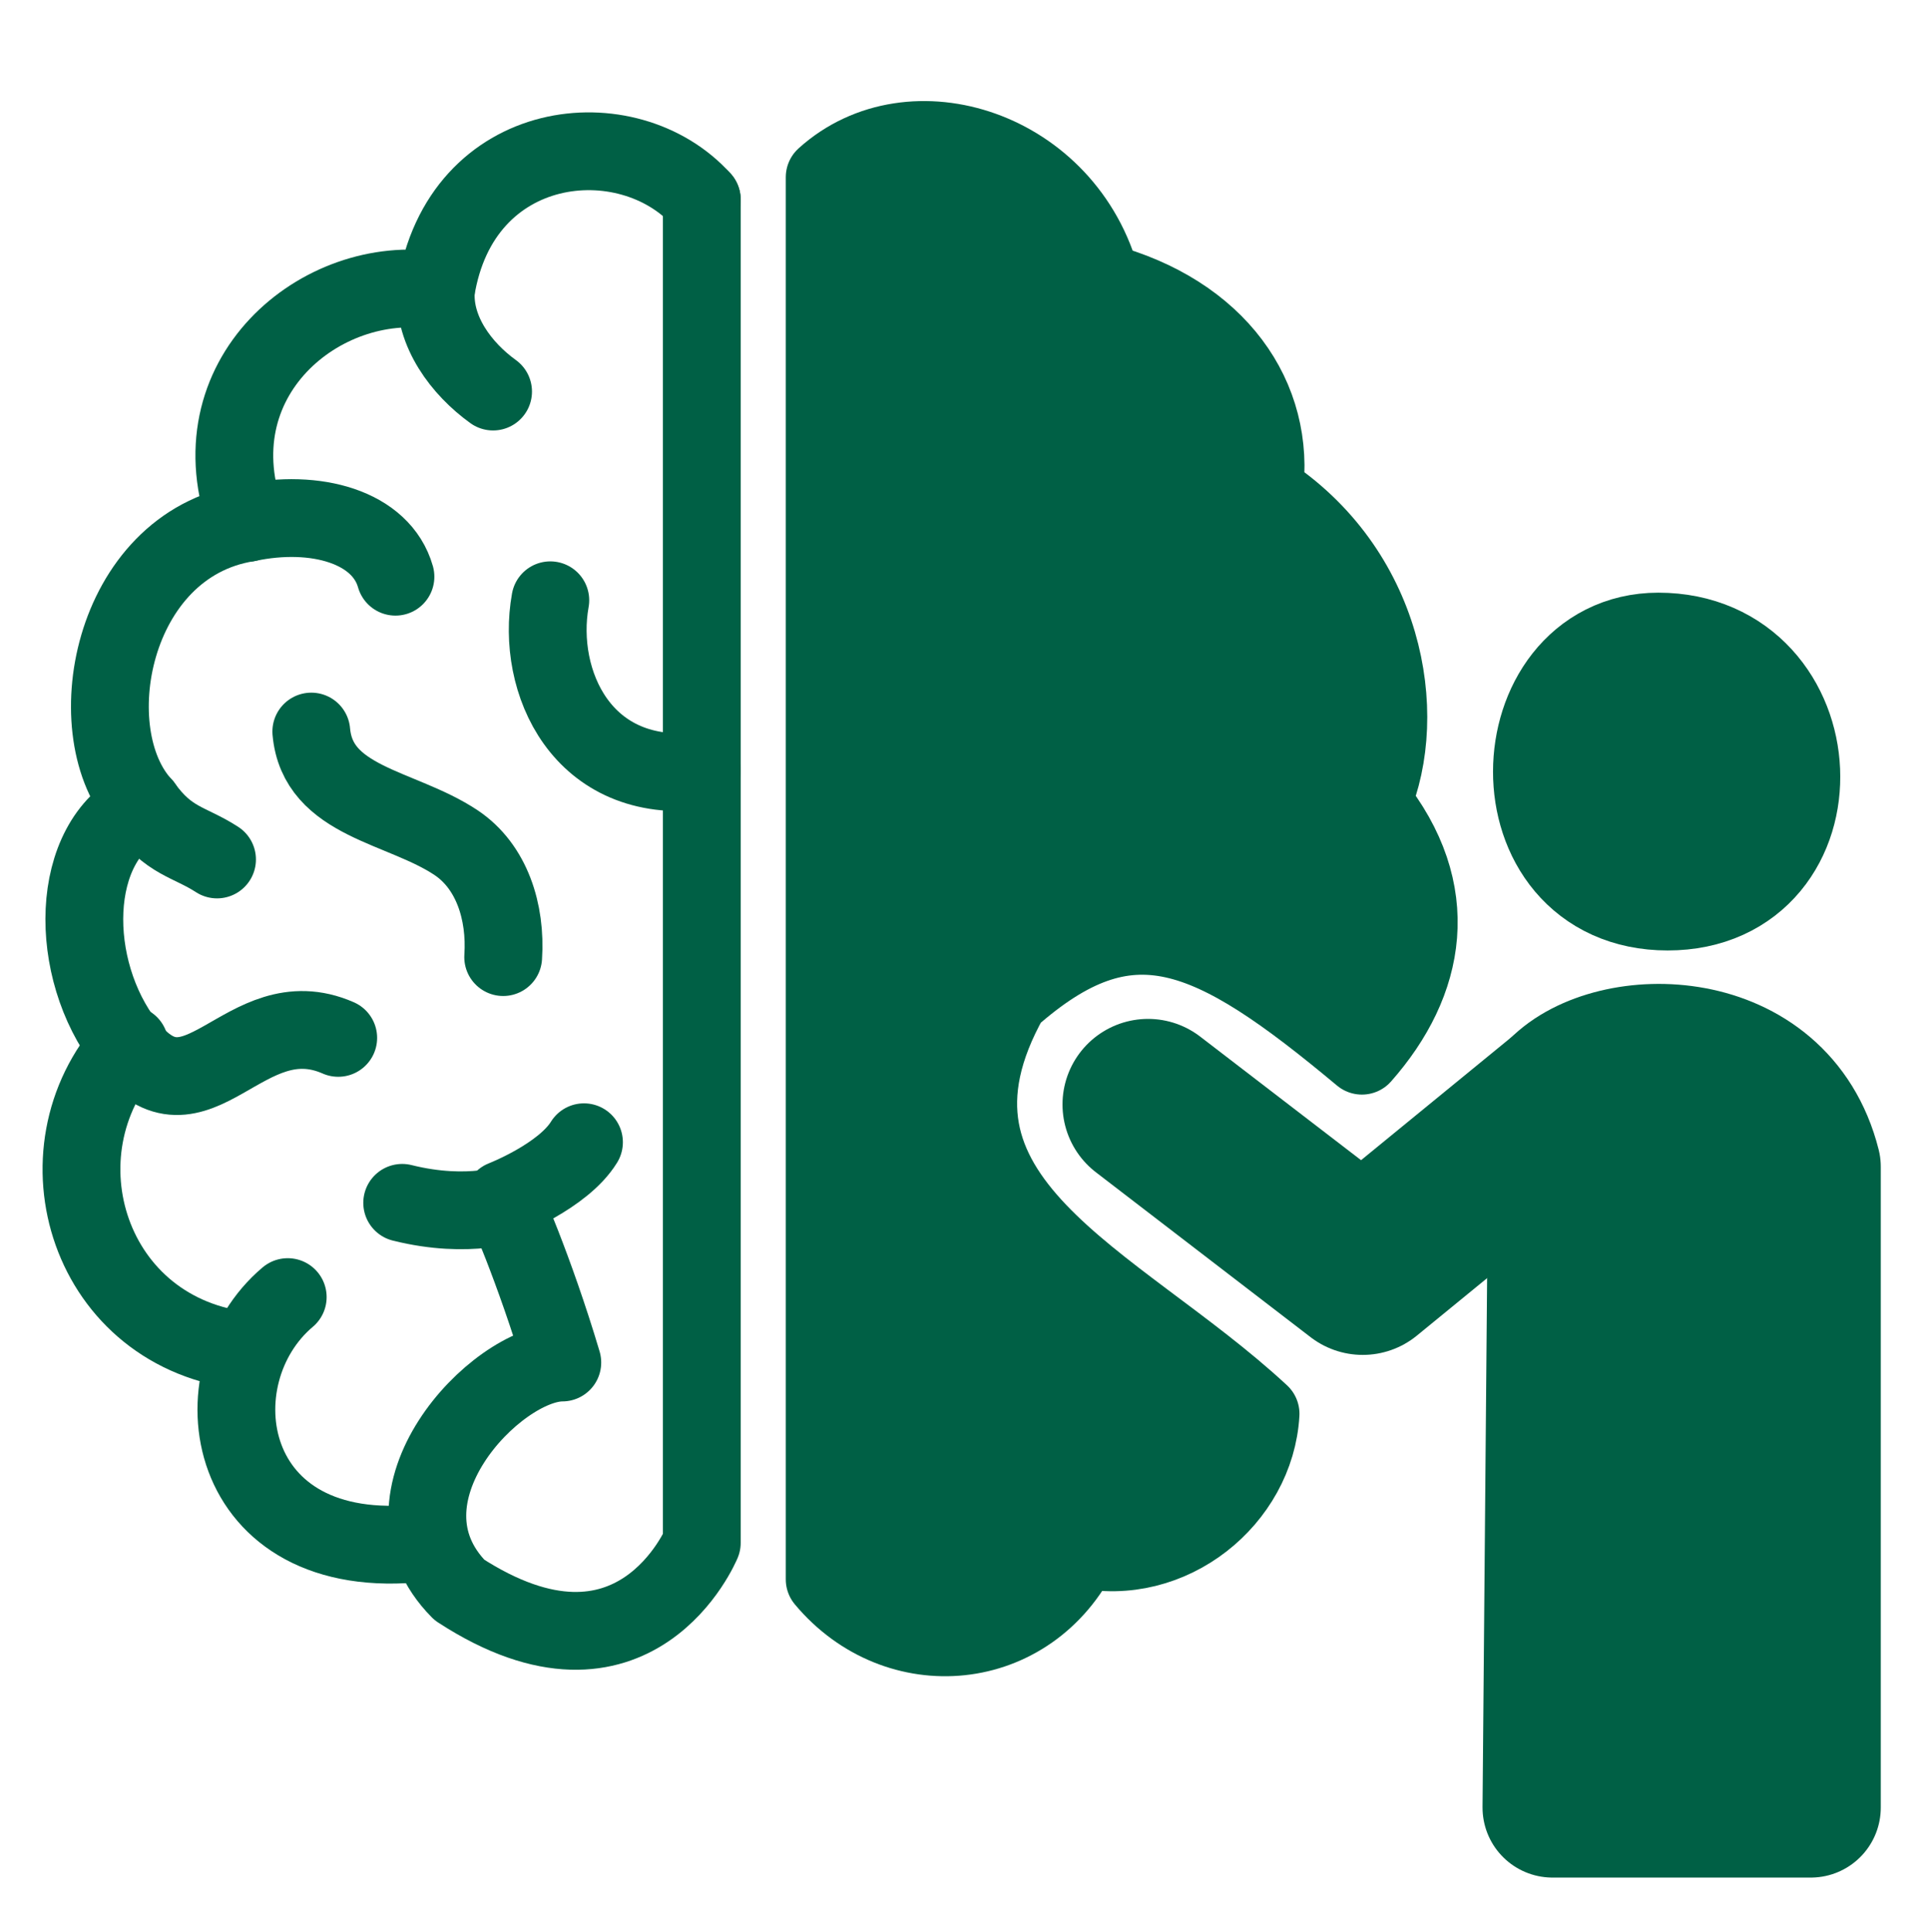 <?xml version="1.0" encoding="UTF-8" standalone="no"?>
<!DOCTYPE svg PUBLIC "-//W3C//DTD SVG 1.1//EN" "http://www.w3.org/Graphics/SVG/1.1/DTD/svg11.dtd">
<svg width="100%" height="100%" viewBox="0 0 620 621" version="1.1" xmlns="http://www.w3.org/2000/svg" xmlns:xlink="http://www.w3.org/1999/xlink" xml:space="preserve" xmlns:serif="http://www.serif.com/" style="fill-rule:evenodd;clip-rule:evenodd;stroke-linecap:round;stroke-linejoin:round;stroke-miterlimit:1.5;">
    <g id="rightbrain" transform="matrix(1.086,0,0,1.086,2.25,-15.799)">
        <path d="M242,67C267.626,43.812 313.64,58.635 324,98C358.233,107.11 375.714,132.188 372,160C407.799,183.049 415.214,225.688 404,252C425.265,278.44 420.193,305.262 401,327C355.876,289.324 332.285,278.541 296.842,309.921C263.036,370.109 327.968,393.074 371,433C369.55,458.213 344.406,478.825 318,473C302.7,504.398 263.427,507.676 242,482L242,67Z" style="fill:rgb(0,96,69);stroke:rgb(0,96,69);stroke-width:23.03px;"/>
    </g>
    <g id="person">
        <g>
            <path d="M369,355L438,408L504,354" style="fill:none;stroke:rgb(0,96,69);stroke-width:55px;"/>
            <path d="M499,581L501,350C518.441,332.169 571.196,332.149 582,375L582,581L499,581Z" style="fill:rgb(0,96,69);stroke:rgb(0,96,69);stroke-width:45px;"/>
            <g transform="matrix(1,0,0,1,10,5)">
                <path d="M526,278C480.076,278 483.254,208 523,208C568.924,208 571.924,278 526,278Z" style="fill:rgb(0,96,69);stroke:rgb(0,96,69);stroke-width:45px;"/>
            </g>
        </g>
    </g>
    <g id="leftbrain" transform="matrix(1.082,0,0,1.082,-2.736,-13.719)">
        <g>
            <path d="M103,321C74.923,308.674 60.96,350.007 40,323C22.584,300.56 22.783,262.719 45,252C25.2,230.77 35.204,174.613 76,168C59.708,125 98.098,93.518 132,99C139.323,52.71 189.108,47.624 211,72" style="fill:none;stroke:rgb(0,96,69);stroke-width:23.11px;"/>
            <path d="M67,268C58.678,262.61 52.694,262.762 45,252" style="fill:none;stroke:rgb(0,96,69);stroke-width:23.11px;"/>
            <path d="M152,297C152.892,283.547 148.595,270.071 138,263C121.7,252.121 96.864,251.039 95,230" style="fill:none;stroke:rgb(0,96,69);stroke-width:23.11px;"/>
            <path d="M120,184C115.817,169.27 96.375,163.677 76,168" style="fill:none;stroke:rgb(0,96,69);stroke-width:23.11px;"/>
            <path d="M149,129C139.626,122.238 131.3,111.22 132,99" style="fill:none;stroke:rgb(0,96,69);stroke-width:23.11px;"/>
            <path d="M41,323C12.093,354.972 28.768,409.24 76,414" style="fill:none;stroke:rgb(0,96,69);stroke-width:23.11px;"/>
            <path d="M88,398C60.333,421.333 68.374,477.719 128,471" style="fill:none;stroke:rgb(0,96,69);stroke-width:23.11px;"/>
            <path d="M122,370C142,375 155,370 155,370" style="fill:none;stroke:rgb(0,96,69);stroke-width:23.11px;"/>
            <path d="M211,72L211,471C211,471 191.226,518.945 139,485C111.658,457.394 149.842,417.496 169.564,417.436C161.117,389.093 152,369 152,369C152,369 169.757,362.134 176,352" style="fill:none;stroke:rgb(0,96,69);stroke-width:23.11px;"/>
            <path d="M166,191C161.668,215.036 175.332,246.036 211,241.674" style="fill:none;stroke:rgb(0,96,69);stroke-width:23.11px;"/>
        </g>
    </g>
</svg>
